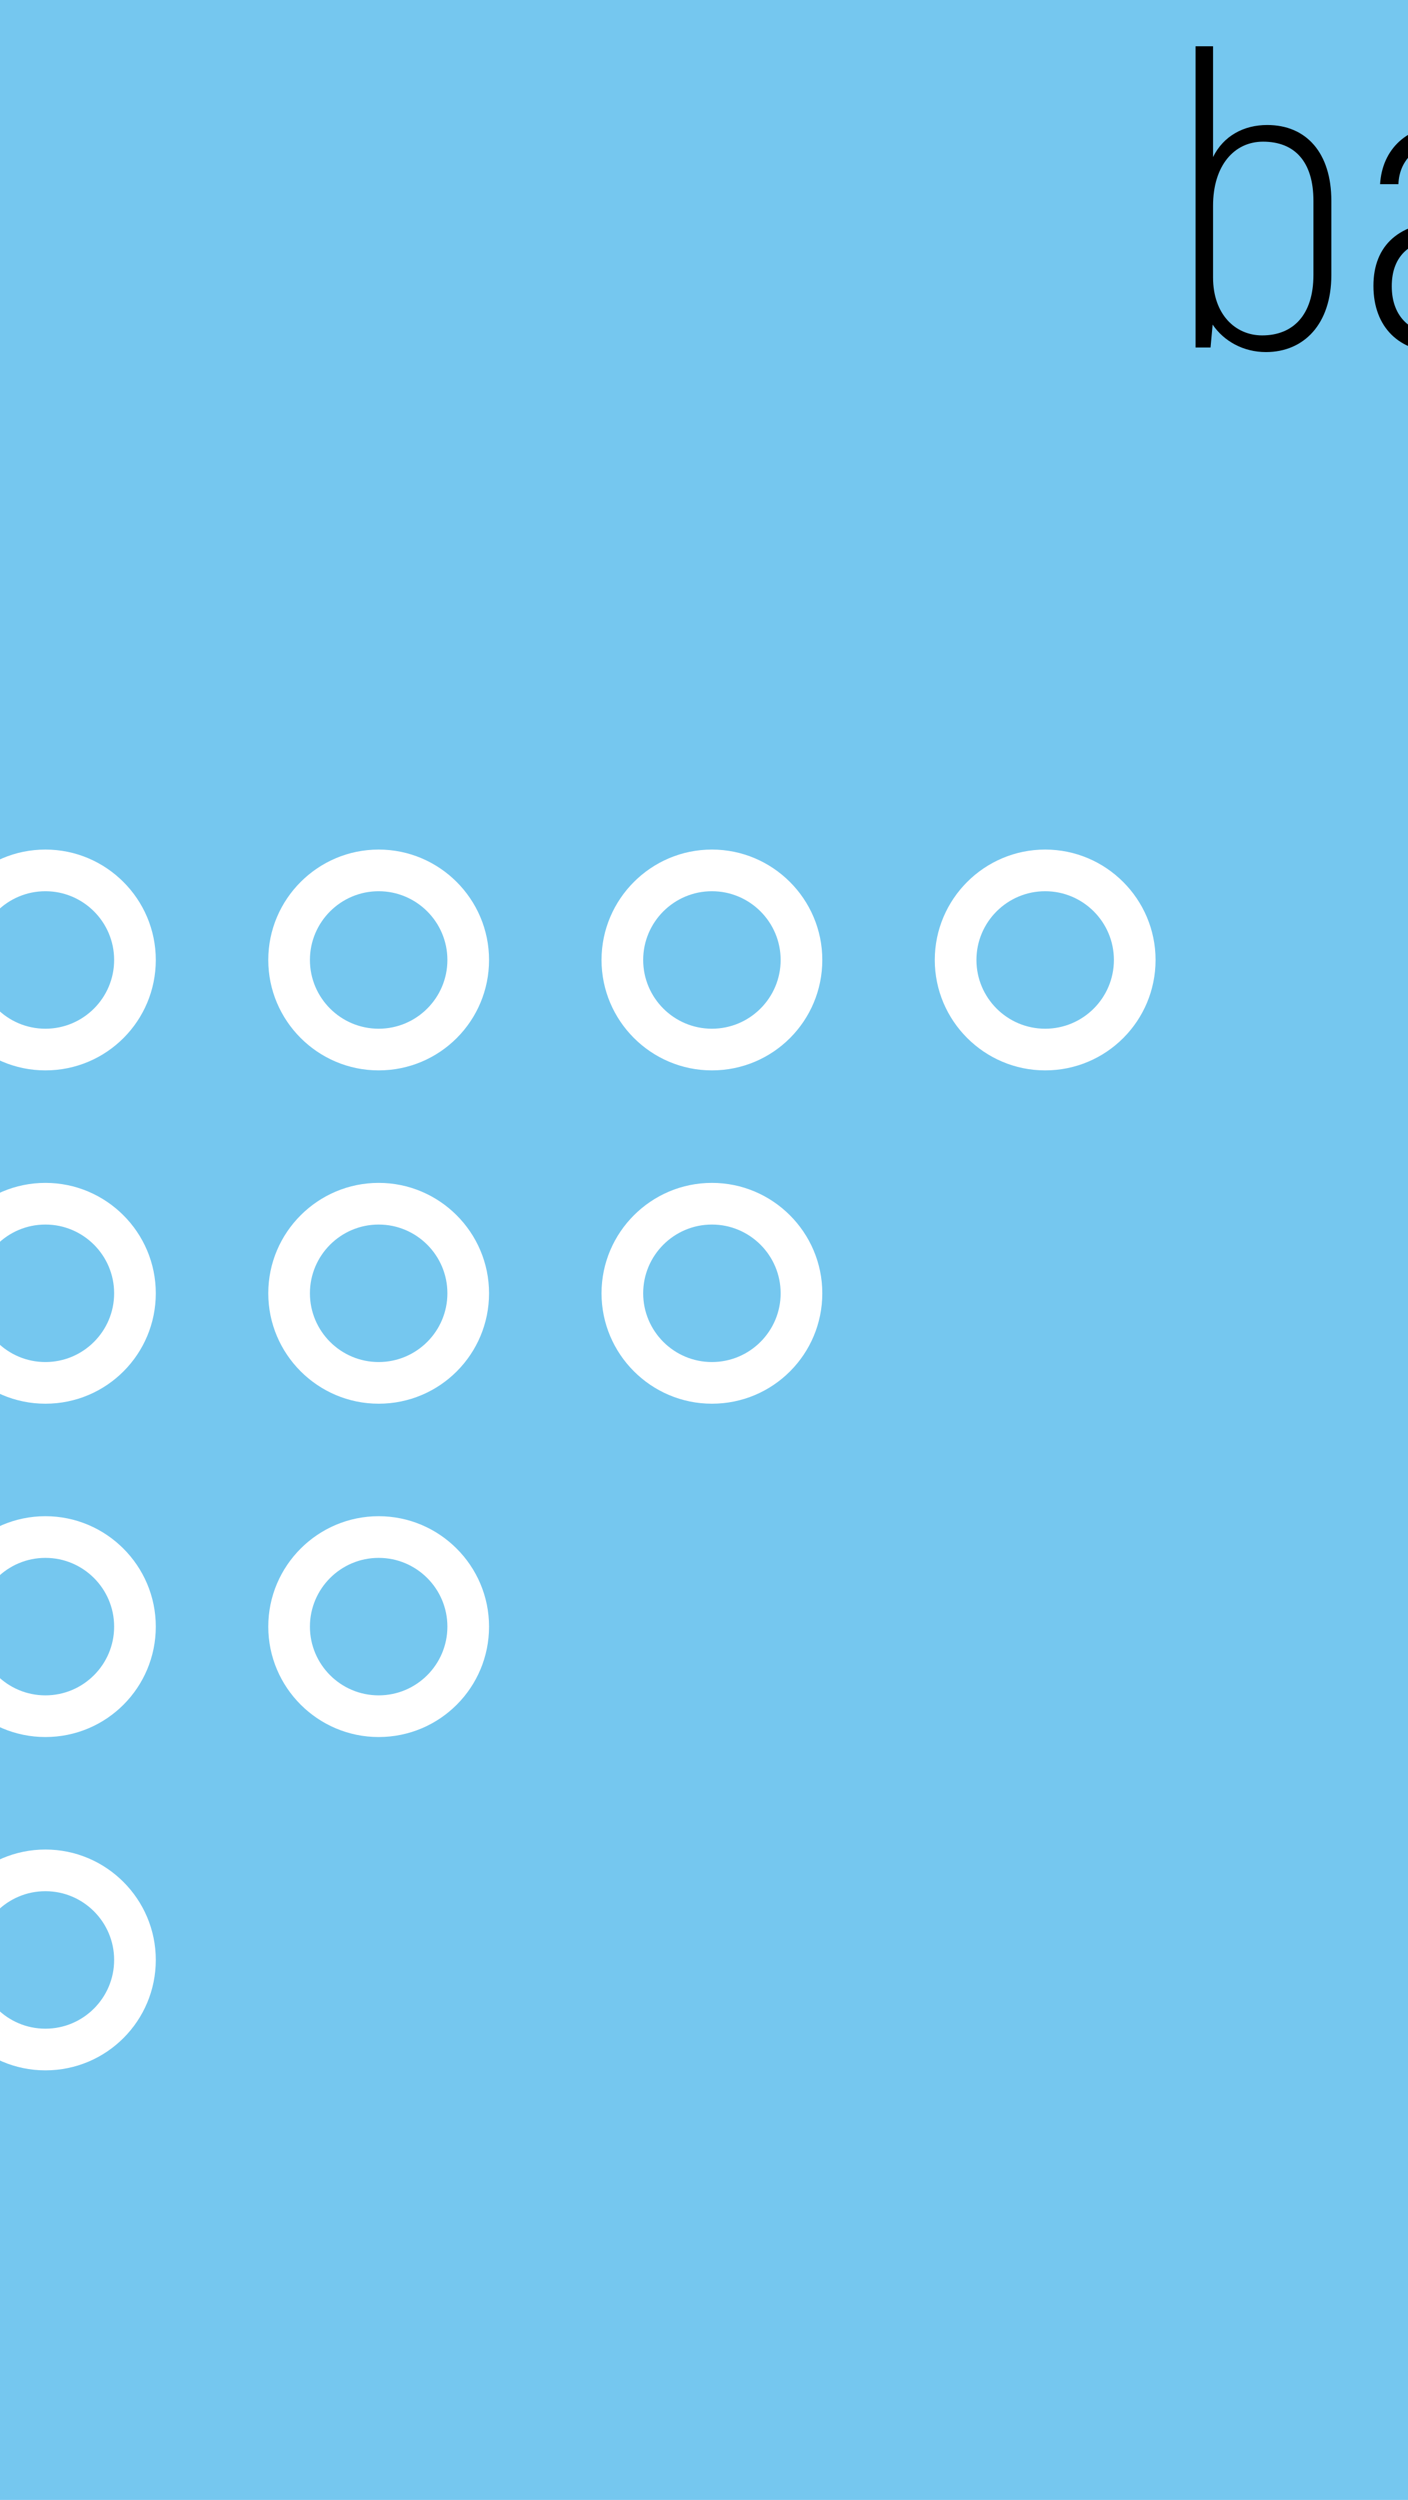 <?xml version="1.0" encoding="utf-8"?>
<!-- Generator: Adobe Illustrator 25.2.1, SVG Export Plug-In . SVG Version: 6.00 Build 0)  -->
<svg version="1.1" id="Layer_1" xmlns="http://www.w3.org/2000/svg" xmlns:xlink="http://www.w3.org/1999/xlink" x="0px" y="0px"
	 viewBox="0 0 338 600" style="enable-background:new 0 0 338 600;" xml:space="preserve">
<style type="text/css">
	.st0{fill:#FFFFFF;}
	.st1{fill:#F2F3F4;}
	.st2{fill:#75C7EF;}
</style>
<g>
	<rect x="-506.1" y="-900.1" class="st0" width="1350" height="2400"/>
	<g>
		<path class="st1" d="M339.9-766c-125-84.1-239.3-107-327.4-80.8C-124.6-807.9-230-670-154.7-351.8
			C-133.7-265,129.5,719,365.1,761.5c173.6,27.8,338.3-360.3,478.7-476.3v-585.8C682.1-464.4,504.3-660.6,339.9-766z"/>
	</g>
	<g>
		<rect x="-506.1" y="-230.6" class="st2" width="960" height="960"/>
	</g>
	<g>
		<path d="M479.8-383.1c-14.6,0-26.5-11.9-26.5-26.5s11.9-26.5,26.5-26.5s26.5,11.9,26.5,26.5S494.4-383.1,479.8-383.1z
			 M479.8-426.1c-9.1,0-16.5,7.4-16.5,16.5s7.4,16.5,16.5,16.5c9.1,0,16.5-7.4,16.5-16.5S488.9-426.1,479.8-426.1z"/>
		<path d="M559.8-383.1c-14.6,0-26.5-11.9-26.5-26.5s11.9-26.5,26.5-26.5s26.5,11.9,26.5,26.5S574.4-383.1,559.8-383.1z
			 M559.8-426.1c-9.1,0-16.5,7.4-16.5,16.5s7.4,16.5,16.5,16.5c9.1,0,16.5-7.4,16.5-16.5S568.9-426.1,559.8-426.1z"/>
		<path d="M639.8-383.1c-14.6,0-26.5-11.9-26.5-26.5s11.9-26.5,26.5-26.5s26.5,11.9,26.5,26.5S654.4-383.1,639.8-383.1z
			 M639.8-426.1c-9.1,0-16.5,7.4-16.5,16.5s7.4,16.5,16.5,16.5c9.1,0,16.5-7.4,16.5-16.5S648.9-426.1,639.8-426.1z"/>
		<path d="M719.8-383.1c-14.6,0-26.5-11.9-26.5-26.5s11.9-26.5,26.5-26.5s26.5,11.9,26.5,26.5S734.4-383.1,719.8-383.1z
			 M719.8-426.1c-9.1,0-16.5,7.4-16.5,16.5s7.4,16.5,16.5,16.5c9.1,0,16.5-7.4,16.5-16.5S728.9-426.1,719.8-426.1z"/>
		<path d="M799.8-383.1c-14.6,0-26.5-11.9-26.5-26.5s11.9-26.5,26.5-26.5s26.5,11.9,26.5,26.5S814.4-383.1,799.8-383.1z
			 M799.8-426.1c-9.1,0-16.5,7.4-16.5,16.5s7.4,16.5,16.5,16.5c9.1,0,16.5-7.4,16.5-16.5S808.9-426.1,799.8-426.1z"/>
		<path d="M479.8-303.1c-14.6,0-26.5-11.9-26.5-26.5s11.9-26.5,26.5-26.5s26.5,11.9,26.5,26.5S494.4-303.1,479.8-303.1z
			 M479.8-346.1c-9.1,0-16.5,7.4-16.5,16.5s7.4,16.5,16.5,16.5c9.1,0,16.5-7.4,16.5-16.5S488.9-346.1,479.8-346.1z"/>
		<path d="M559.8-303.1c-14.6,0-26.5-11.9-26.5-26.5s11.9-26.5,26.5-26.5s26.5,11.9,26.5,26.5S574.4-303.1,559.8-303.1z
			 M559.8-346.1c-9.1,0-16.5,7.4-16.5,16.5s7.4,16.5,16.5,16.5c9.1,0,16.5-7.4,16.5-16.5S568.9-346.1,559.8-346.1z"/>
		<path d="M639.8-303.1c-14.6,0-26.5-11.9-26.5-26.5s11.9-26.5,26.5-26.5s26.5,11.9,26.5,26.5S654.4-303.1,639.8-303.1z
			 M639.8-346.1c-9.1,0-16.5,7.4-16.5,16.5s7.4,16.5,16.5,16.5c9.1,0,16.5-7.4,16.5-16.5S648.9-346.1,639.8-346.1z"/>
		<path d="M719.8-303.1c-14.6,0-26.5-11.9-26.5-26.5s11.9-26.5,26.5-26.5s26.5,11.9,26.5,26.5S734.4-303.1,719.8-303.1z
			 M719.8-346.1c-9.1,0-16.5,7.4-16.5,16.5s7.4,16.5,16.5,16.5c9.1,0,16.5-7.4,16.5-16.5S728.9-346.1,719.8-346.1z"/>
		<path d="M799.8-303.1c-14.6,0-26.5-11.9-26.5-26.5s11.9-26.5,26.5-26.5s26.5,11.9,26.5,26.5S814.4-303.1,799.8-303.1z
			 M799.8-346.1c-9.1,0-16.5,7.4-16.5,16.5s7.4,16.5,16.5,16.5c9.1,0,16.5-7.4,16.5-16.5S808.9-346.1,799.8-346.1z"/>
	</g>
	<g>
		<path d="M-53.7-575.1c-14.6,0-26.5-11.9-26.5-26.5s11.9-26.5,26.5-26.5s26.5,11.9,26.5,26.5S-39.1-575.1-53.7-575.1z M-53.7-618.1
			c-9.1,0-16.5,7.4-16.5,16.5s7.4,16.5,16.5,16.5c9.1,0,16.5-7.4,16.5-16.5S-44.6-618.1-53.7-618.1z"/>
		<path d="M26.3-575.1c-14.6,0-26.5-11.9-26.5-26.5s11.9-26.5,26.5-26.5s26.5,11.9,26.5,26.5S40.9-575.1,26.3-575.1z M26.3-618.1
			c-9.1,0-16.5,7.4-16.5,16.5s7.4,16.5,16.5,16.5c9.1,0,16.5-7.4,16.5-16.5S35.4-618.1,26.3-618.1z"/>
		<path d="M-53.7-495.1c-14.6,0-26.5-11.9-26.5-26.5c0-14.6,11.9-26.5,26.5-26.5s26.5,11.9,26.5,26.5
			C-27.2-506.9-39.1-495.1-53.7-495.1z M-53.7-538.1c-9.1,0-16.5,7.4-16.5,16.5s7.4,16.5,16.5,16.5c9.1,0,16.5-7.4,16.5-16.5
			S-44.6-538.1-53.7-538.1z"/>
		<path d="M26.3-495.1c-14.6,0-26.5-11.9-26.5-26.5c0-14.6,11.9-26.5,26.5-26.5s26.5,11.9,26.5,26.5
			C52.8-506.9,40.9-495.1,26.3-495.1z M26.3-538.1c-9.1,0-16.5,7.4-16.5,16.5s7.4,16.5,16.5,16.5c9.1,0,16.5-7.4,16.5-16.5
			S35.4-538.1,26.3-538.1z"/>
		<path d="M106.3-415.1c-14.6,0-26.5-11.9-26.5-26.5s11.9-26.5,26.5-26.5s26.5,11.9,26.5,26.5S120.9-415.1,106.3-415.1z
			 M106.3-458.1c-9.1,0-16.5,7.4-16.5,16.5s7.4,16.5,16.5,16.5c9.1,0,16.5-7.4,16.5-16.5S115.4-458.1,106.3-458.1z"/>
		<path d="M186.3-415.1c-14.6,0-26.5-11.9-26.5-26.5s11.9-26.5,26.5-26.5s26.5,11.9,26.5,26.5S200.9-415.1,186.3-415.1z
			 M186.3-458.1c-9.1,0-16.5,7.4-16.5,16.5s7.4,16.5,16.5,16.5c9.1,0,16.5-7.4,16.5-16.5S195.4-458.1,186.3-458.1z"/>
		<path d="M106.3-335.1c-14.6,0-26.5-11.9-26.5-26.5s11.9-26.5,26.5-26.5s26.5,11.9,26.5,26.5S120.9-335.1,106.3-335.1z
			 M106.3-378.1c-9.1,0-16.5,7.4-16.5,16.5s7.4,16.5,16.5,16.5c9.1,0,16.5-7.4,16.5-16.5S115.4-378.1,106.3-378.1z"/>
		<path d="M186.3-335.1c-14.6,0-26.5-11.9-26.5-26.5s11.9-26.5,26.5-26.5s26.5,11.9,26.5,26.5S200.9-335.1,186.3-335.1z
			 M186.3-378.1c-9.1,0-16.5,7.4-16.5,16.5s7.4,16.5,16.5,16.5c9.1,0,16.5-7.4,16.5-16.5S195.4-378.1,186.3-378.1z"/>
	</g>
	<g>
		<path class="st0" d="M10.9,256.9c-14.6,0-26.5-11.9-26.5-26.5s11.9-26.5,26.5-26.5s26.5,11.9,26.5,26.5S25.6,256.9,10.9,256.9z
			 M10.9,213.9c-9.1,0-16.5,7.4-16.5,16.5s7.4,16.5,16.5,16.5s16.5-7.4,16.5-16.5S20,213.9,10.9,213.9z"/>
		<path class="st0" d="M90.9,256.9c-14.6,0-26.5-11.9-26.5-26.5s11.9-26.5,26.5-26.5s26.5,11.9,26.5,26.5S105.6,256.9,90.9,256.9z
			 M90.9,213.9c-9.1,0-16.5,7.4-16.5,16.5s7.4,16.5,16.5,16.5s16.5-7.4,16.5-16.5S100,213.9,90.9,213.9z"/>
		<path class="st0" d="M170.9,256.9c-14.6,0-26.5-11.9-26.5-26.5s11.9-26.5,26.5-26.5s26.5,11.9,26.5,26.5S185.6,256.9,170.9,256.9z
			 M170.9,213.9c-9.1,0-16.5,7.4-16.5,16.5s7.4,16.5,16.5,16.5s16.5-7.4,16.5-16.5S180,213.9,170.9,213.9z"/>
		<path class="st0" d="M250.9,256.9c-14.6,0-26.5-11.9-26.5-26.5s11.9-26.5,26.5-26.5s26.5,11.9,26.5,26.5S265.6,256.9,250.9,256.9z
			 M250.9,213.9c-9.1,0-16.5,7.4-16.5,16.5s7.4,16.5,16.5,16.5s16.5-7.4,16.5-16.5S260,213.9,250.9,213.9z"/>
		<path class="st0" d="M10.9,336.9c-14.6,0-26.5-11.9-26.5-26.5s11.9-26.5,26.5-26.5s26.5,11.9,26.5,26.5S25.6,336.9,10.9,336.9z
			 M10.9,293.9c-9.1,0-16.5,7.4-16.5,16.5c0,9.1,7.4,16.5,16.5,16.5s16.5-7.4,16.5-16.5C27.4,301.3,20,293.9,10.9,293.9z"/>
		<path class="st0" d="M90.9,336.9c-14.6,0-26.5-11.9-26.5-26.5s11.9-26.5,26.5-26.5s26.5,11.9,26.5,26.5S105.6,336.9,90.9,336.9z
			 M90.9,293.9c-9.1,0-16.5,7.4-16.5,16.5c0,9.1,7.4,16.5,16.5,16.5s16.5-7.4,16.5-16.5C107.4,301.3,100,293.9,90.9,293.9z"/>
		<path class="st0" d="M170.9,336.9c-14.6,0-26.5-11.9-26.5-26.5s11.9-26.5,26.5-26.5s26.5,11.9,26.5,26.5S185.6,336.9,170.9,336.9z
			 M170.9,293.9c-9.1,0-16.5,7.4-16.5,16.5c0,9.1,7.4,16.5,16.5,16.5s16.5-7.4,16.5-16.5C187.4,301.3,180,293.9,170.9,293.9z"/>
		<path class="st0" d="M10.9,416.9c-14.6,0-26.5-11.9-26.5-26.5s11.9-26.5,26.5-26.5s26.5,11.9,26.5,26.5S25.6,416.9,10.9,416.9z
			 M10.9,373.9c-9.1,0-16.5,7.4-16.5,16.5c0,9.1,7.4,16.5,16.5,16.5s16.5-7.4,16.5-16.5C27.4,381.3,20,373.9,10.9,373.9z"/>
		<path class="st0" d="M90.9,416.9c-14.6,0-26.5-11.9-26.5-26.5s11.9-26.5,26.5-26.5s26.5,11.9,26.5,26.5S105.6,416.9,90.9,416.9z
			 M90.9,373.9c-9.1,0-16.5,7.4-16.5,16.5c0,9.1,7.4,16.5,16.5,16.5s16.5-7.4,16.5-16.5C107.4,381.3,100,373.9,90.9,373.9z"/>
		<path class="st0" d="M10.9,496.9c-14.6,0-26.5-11.9-26.5-26.5s11.9-26.5,26.5-26.5s26.5,11.9,26.5,26.5S25.6,496.9,10.9,496.9z
			 M10.9,453.9c-9.1,0-16.5,7.4-16.5,16.5c0,9.1,7.4,16.5,16.5,16.5s16.5-7.4,16.5-16.5C27.4,461.3,20,453.9,10.9,453.9z"/>
	</g>
	<polygon class="st2" points="295.9,1353.4 380.5,1499.9 586.5,1499.9 671.2,1353.4 	"/>
	<circle cx="643.3" cy="701.7" r="19.2"/>
	<circle cx="562.8" cy="910.4" r="19.2"/>
	<circle cx="571.3" cy="623.7" r="19.2"/>
	<circle cx="459.8" cy="1248.9" r="19.2"/>
	<circle cx="295.4" cy="935.7" r="19.2"/>
	<circle cx="496.8" cy="994.3" r="19.2"/>
	<circle cx="663.4" cy="274.1" r="19.2"/>
	<circle cx="678.5" cy="532.5" r="19.2"/>
	<circle cx="769.3" cy="425.8" r="19.2"/>
	<circle cx="167.5" cy="813.1" r="19.2"/>
	<circle cx="479.3" cy="806.2" r="19.2"/>
	<circle cx="421.4" cy="1115.6" r="19.2"/>
	<circle cx="529.8" cy="379" r="19.2"/>
	<circle cx="638.6" cy="405.3" r="19.2"/>
	<g>
		<path d="M-227.1,1081.9c-14.6,0-26.5-11.9-26.5-26.5s11.9-26.5,26.5-26.5s26.5,11.9,26.5,26.5S-212.5,1081.9-227.1,1081.9z
			 M-227.1,1038.9c-9.1,0-16.5,7.4-16.5,16.5s7.4,16.5,16.5,16.5s16.5-7.4,16.5-16.5S-218,1038.9-227.1,1038.9z"/>
		<path d="M-227.1,1161.9c-14.6,0-26.5-11.9-26.5-26.5s11.9-26.5,26.5-26.5s26.5,11.9,26.5,26.5S-212.5,1161.9-227.1,1161.9z
			 M-227.1,1118.9c-9.1,0-16.5,7.4-16.5,16.5s7.4,16.5,16.5,16.5s16.5-7.4,16.5-16.5S-218,1118.9-227.1,1118.9z"/>
		<path d="M-227.1,1241.9c-14.6,0-26.5-11.9-26.5-26.5s11.9-26.5,26.5-26.5s26.5,11.9,26.5,26.5S-212.5,1241.9-227.1,1241.9z
			 M-227.1,1198.9c-9.1,0-16.5,7.4-16.5,16.5s7.4,16.5,16.5,16.5s16.5-7.4,16.5-16.5S-218,1198.9-227.1,1198.9z"/>
		<path d="M-227.1,1321.9c-14.6,0-26.5-11.9-26.5-26.5s11.9-26.5,26.5-26.5s26.5,11.9,26.5,26.5S-212.5,1321.9-227.1,1321.9z
			 M-227.1,1278.9c-9.1,0-16.5,7.4-16.5,16.5s7.4,16.5,16.5,16.5s16.5-7.4,16.5-16.5S-218,1278.9-227.1,1278.9z"/>
		<path d="M-227.1,1401.9c-14.6,0-26.5-11.9-26.5-26.5s11.9-26.5,26.5-26.5s26.5,11.9,26.5,26.5S-212.5,1401.9-227.1,1401.9z
			 M-227.1,1358.9c-9.1,0-16.5,7.4-16.5,16.5s7.4,16.5,16.5,16.5s16.5-7.4,16.5-16.5S-218,1358.9-227.1,1358.9z"/>
		<path d="M-307.1,1001.9c-14.6,0-26.5-11.9-26.5-26.5s11.9-26.5,26.5-26.5s26.5,11.9,26.5,26.5S-292.5,1001.9-307.1,1001.9z
			 M-307.1,958.9c-9.1,0-16.5,7.4-16.5,16.5s7.4,16.5,16.5,16.5s16.5-7.4,16.5-16.5S-298,958.9-307.1,958.9z"/>
		<path d="M-307.1,1081.9c-14.6,0-26.5-11.9-26.5-26.5s11.9-26.5,26.5-26.5s26.5,11.9,26.5,26.5S-292.5,1081.9-307.1,1081.9z
			 M-307.1,1038.9c-9.1,0-16.5,7.4-16.5,16.5s7.4,16.5,16.5,16.5s16.5-7.4,16.5-16.5S-298,1038.9-307.1,1038.9z"/>
		<path d="M-307.1,1161.9c-14.6,0-26.5-11.9-26.5-26.5s11.9-26.5,26.5-26.5s26.5,11.9,26.5,26.5S-292.5,1161.9-307.1,1161.9z
			 M-307.1,1118.9c-9.1,0-16.5,7.4-16.5,16.5s7.4,16.5,16.5,16.5s16.5-7.4,16.5-16.5S-298,1118.9-307.1,1118.9z"/>
		<path d="M-307.1,1241.9c-14.6,0-26.5-11.9-26.5-26.5s11.9-26.5,26.5-26.5s26.5,11.9,26.5,26.5S-292.5,1241.9-307.1,1241.9z
			 M-307.1,1198.9c-9.1,0-16.5,7.4-16.5,16.5s7.4,16.5,16.5,16.5s16.5-7.4,16.5-16.5S-298,1198.9-307.1,1198.9z"/>
		<path d="M-307.1,1321.9c-14.6,0-26.5-11.9-26.5-26.5s11.9-26.5,26.5-26.5s26.5,11.9,26.5,26.5S-292.5,1321.9-307.1,1321.9z
			 M-307.1,1278.9c-9.1,0-16.5,7.4-16.5,16.5s7.4,16.5,16.5,16.5s16.5-7.4,16.5-16.5S-298,1278.9-307.1,1278.9z"/>
	</g>
	<g>
		<path class="st0" d="M-337.6,326.7c-4.8,0-8.4-41.1-8.2-91.7c0.3-50.6,4.4-91.6,9.2-91.6c4.8,0,8.4,41.1,8.1,91.7
			C-328.8,285.8-332.9,326.8-337.6,326.7z"/>
		<path class="st0" d="M-411.5,216.3c5.1,0,9.4-59.3,10-132.5c0.5-73.2-3.2-132.6-8.2-132.6c-5.1,0-9.6,59.3-10.1,132.5
			C-420.4,156.8-416.5,216.2-411.5,216.3z"/>
		<path class="st0" d="M-410.6,625.6c4.9-0.1,9.1-59.5,9-132.9c0-8.4-0.4-132.7-8.8-132.8c-8.3,0-9.5,123.8-9.5,132.7
			C-419.8,502.8-418.8,625.6-410.6,625.6z"/>
		<path class="st0" d="M-331.8,465.4c-5.1,0-9.1,66.3-9.1,148.1c0,8.4,1.6,148.3,10.2,148.2c8-0.1,8.1-140.2,8.1-148.2
			C-322.7,531.6-326.8,465.4-331.8,465.4z"/>
		<path class="st0" d="M-241.4,608.3c-5.1,0-8.8,51.8-8.5,115.8c0.1,38.3,4.2,115.4,10.7,115.2c8.4-0.2,7.5-112.6,7.5-115.4
			C-232,660.1-236.4,608.3-241.4,608.3z"/>
		<path class="st0" d="M-282.6,26.1c3.2,0,6.1-39.9,6.5-89.3c0.4-49.3-1.9-89.3-5.2-89.4c-3.2,0-6.2,39.9-6.5,89.3
			C-288.2-13.9-285.8,26.1-282.6,26.1z"/>
	</g>
	<circle class="st0" cx="-215.5" cy="230.4" r="17.3"/>
	<circle class="st0" cx="-215.5" cy="310.4" r="17.3"/>
	<circle class="st0" cx="-215.5" cy="470.4" r="17.3"/>
	<circle class="st0" cx="-408.6" cy="-115.2" r="17.3"/>
</g>
<g>
	<g>
		<path d="M128.7-46.3H92.1L85.5-19H70l32.4-126h16l32.4,126h-15.5L128.7-46.3z M125.4-60l-10.3-42.7c-2-8.1-3.8-18.7-4.5-23.6h-0.5
			c-0.7,4.9-2.5,15.5-4.5,23.6L95.4-60H125.4z"/>
		<path d="M235.9-54.3c0,22.5-13.9,35.3-36,35.3h-34.4v-126h32c20.7,0,33.5,12.4,33.5,33.5c0,13.7-5.6,23.6-14.2,27.5
			C228.7-80.2,235.9-69.4,235.9-54.3z M180.3-131.1v40.9h16.6c12.8,0,19.1-7.2,19.1-20.9s-6.3-20-19.4-20H180.3z M221-54.3
			c0-14.6-9.4-22.1-23.6-22.1h-17.1v43.6h18.4C213.6-32.8,221-39.5,221-54.3z"/>
		<path d="M247.6-52.5h14.9c0.4,14.2,8.5,21.6,20.9,21.6c13.7,0,20.3-8.5,20.3-20.3c0-27-54.2-27.7-54.2-64.8
			c0-17.8,13.3-31.3,33.7-31.3c20.7,0,33.3,13.9,34,34.6h-14.9c-0.5-13.9-7.9-20.3-18.9-20.3c-11.9,0-18.9,6.8-18.9,17.3
			c0,26.8,54.4,26.3,54.4,64.8c0,18-12.4,34.4-35.3,34.4C262-16.6,248-30.5,247.6-52.5z"/>
		<path d="M396.9-131.1h-27V-19h-14.9v-112.1h-27V-145h68.9V-131.1z"/>
		<path d="M440.1-66.5h-12.8V-19h-14.8v-126h30.8c23.8,0,36.9,14,36.9,38.2c0,20.7-9.2,34.4-25,38.9l29.2,49h-16.7L440.1-66.5z
			 M427.3-80.4h15.8c14.6,0,22.1-9.2,22.1-25.9c0-16.4-7.6-24.8-22-24.8h-16V-80.4z"/>
		<path d="M548.6-46.3h-36.5L505.4-19h-15.5l32.4-126h16l32.4,126h-15.5L548.6-46.3z M545.3-60l-10.3-42.7c-2-8.1-3.8-18.7-4.5-23.6
			h-0.5c-0.7,4.9-2.5,15.5-4.5,23.6L515.3-60H545.3z"/>
		<path d="M579.6-55.3v-53.3c0-24.8,14-38.7,35.1-38.7c21.6,0,34.9,13.3,36.2,37.6h-14.6c-1.1-16.2-8.6-23.8-21.8-23.8
			c-12.1,0-20.2,7.9-20.2,24.8v53.3c0,16.7,8.5,24.7,20.7,24.7c13.3,0,20.7-7.7,22.1-23.6h14.6C650.3-30.3,637-16.8,615-16.8
			C593.8-16.8,579.6-30.5,579.6-55.3z"/>
		<path d="M728.9-131.1h-27V-19H687v-112.1h-27V-145h68.9V-131.1z"/>
	</g>
	<g>
		<path d="M319.6,48.2V66c0,11.8-6.6,18.5-15.7,18.5c-5.4,0-10.1-2.6-12.8-6.6l-0.5,5.5H287V11.1h4.2v26.6c2.5-5.1,7.4-7.7,13-7.7
			C313.6,30,319.6,36.7,319.6,48.2z M315.3,48.2c0-9.4-4.5-14.2-12.1-14.2c-6.9,0-12,5.7-12,15.4v17.2c0,8.8,5.3,13.9,11.8,13.9
			c7.4,0,12.3-4.9,12.3-14.5V48.2z"/>
		<path d="M362.4,46.5v36.9h-3.8l-0.4-5.7c-2.5,4.2-6.8,6.8-12.9,6.8c-9.2,0-15.6-5.8-15.6-15.9c0-9.8,6.3-15.4,17.6-15.4h10.8v-6.6
			c0-8-3.9-12.5-11-12.5c-6.7,0-11.2,4.1-11.4,10.1h-4.4c0.5-8.4,6.5-14.2,15.9-14.2C356.7,30,362.4,36.2,362.4,46.5z M358.1,67.6
			V57.2h-10.9c-8.6,0-13.1,4.1-13.1,11.5c0,7.5,4.7,11.6,11.8,11.6C353.7,80.3,358.1,75.6,358.1,67.6z"/>
		<path d="M375.1,66.7v-19c0-11.1,6.2-17.7,15.9-17.7c10.2,0,16.4,6.6,16.6,18h-4.4c-0.2-9-4.6-13.8-12.2-13.8
			c-7.2,0-11.6,4.8-11.6,13.5v19c0,8.7,4.5,13.5,11.7,13.5c7.6,0,12.1-4.8,12.3-13.9h4.3c-0.1,11.4-6.4,18.1-16.6,18.1
			C381.3,84.4,375.1,77.7,375.1,66.7z"/>
		<path d="M428.1,56.1l-5.2,5.7v21.6h-4.3V11.1h4.3v44.8l21.7-24.8h5.6l-19.1,21.6l21.3,30.7h-5.2L428.1,56.1z"/>
		<path d="M489.7,31.1v55.7c0,9.7-6.1,15.8-15.6,15.8c-9.7,0-15.8-5.8-16.3-14.7h4.2c0.6,6.7,4.8,10.6,12.1,10.6
			c7,0,11.2-4.2,11.2-11.7V76c-2.6,3.9-7,6.2-12,6.2c-9.5,0-16.3-6.7-16.3-17.8V48.5c0-11.8,6.7-18.5,16.1-18.5
			c5.3,0,9.7,2.5,12.4,7.1l0.4-6H489.7z M485.3,64.9V47.3c0-8.4-5.1-13.2-11.4-13.2c-7.5,0-12.6,4.8-12.6,14.4v15.9
			c0,8.8,5.1,13.7,12.6,13.7C480.7,78.1,485.3,73.2,485.3,64.9z"/>
		<path d="M527.3,30.6v4.6c-1.9-0.6-3.9-0.9-6.3-0.9c-7.7,0-13.1,6.7-13.1,17.2v31.8h-4.3V31.1h3.7l0.6,6.6v1.2
			c2.8-5.4,7.6-8.9,14-8.9C524.1,30,525.9,30.2,527.3,30.6z"/>
		<path d="M534.1,66.6V47.9c0-11.3,6.4-17.9,16.6-17.9c10.1,0,16.6,6.6,16.6,17.9v18.7c0,11.3-6.5,17.9-16.6,17.9
			C540.5,84.5,534.1,77.9,534.1,66.6z M563,66.6V47.9c0-8.9-4.6-13.7-12.2-13.7c-7.6,0-12.3,4.8-12.3,13.7v18.7
			c0,8.9,4.7,13.7,12.3,13.7C558.4,80.3,563,75.5,563,66.6z"/>
		<path d="M611.4,31.1v52.3h-3.7l-0.6-6.8v-0.9c-2.8,5.4-7.6,8.8-14.1,8.8c-8.3,0-13.6-6-13.6-19.6V31.1h4.3v33.2
			c0,10.9,3.4,16.1,10.3,16.1c7.7,0,13.1-6.7,13.1-17.4V31.1H611.4z"/>
		<path d="M657.3,49.6v33.8H653V50.2c0-10.9-3.4-16.1-10.3-16.1c-7.7,0-13.1,6.7-13.1,17.4v31.9h-4.3V31.1h3.7l0.6,6.8v0.9
			c2.8-5.4,7.6-8.8,14.1-8.8C652,30,657.3,36,657.3,49.6z"/>
		<path d="M701.9,11.1v72.3h-3.6l-0.5-5.5c-2.7,4-7.4,6.6-12.8,6.6c-9.1,0-15.7-6.7-15.7-18.5V48.2c0-11.5,6-18.2,15.4-18.2
			c5.6,0,10.5,2.6,13,7.7V11.1H701.9z M697.7,66.6V49.4c0-9.7-5.2-15.4-12-15.4c-7.6,0-12.1,4.8-12.1,14.2V66
			c0,9.6,4.9,14.5,12.3,14.5C692.4,80.5,697.7,75.4,697.7,66.6z"/>
	</g>
</g>
</svg>
